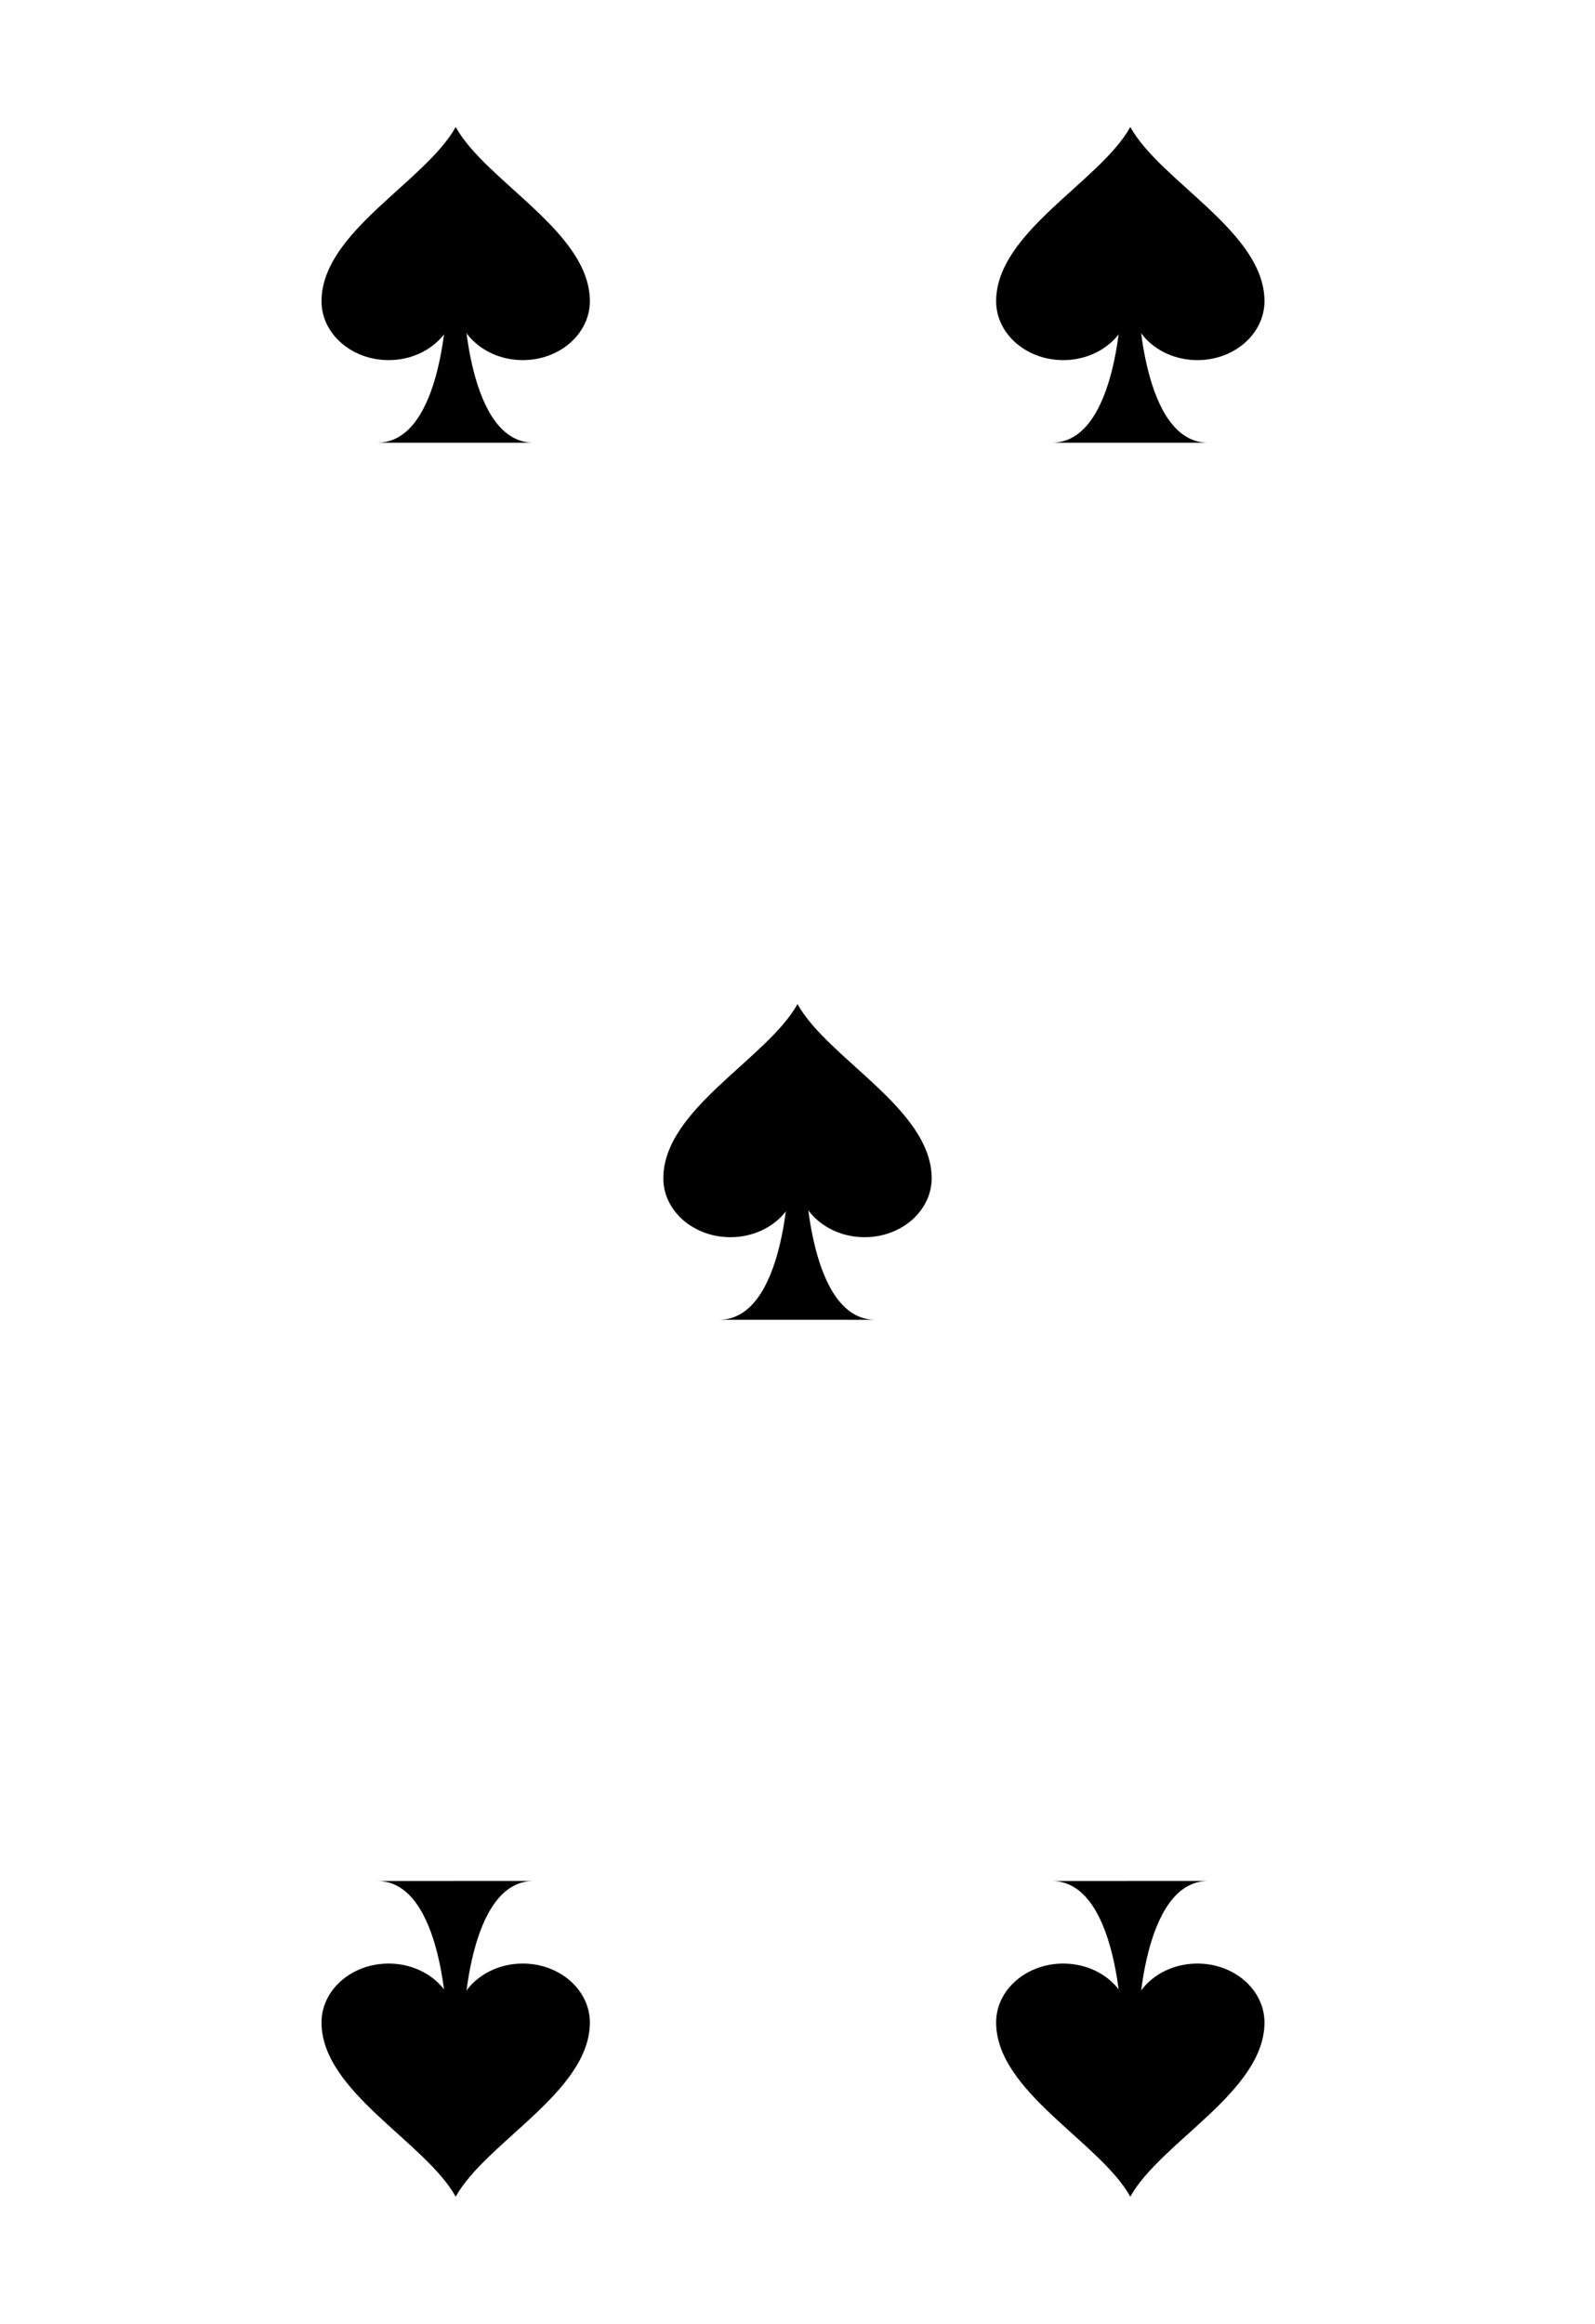 <?xml version="1.0" encoding="UTF-8" standalone="no"?>
<!-- Created with Inkscape (http://www.inkscape.org/) -->
<svg
   xmlns:svg="http://www.w3.org/2000/svg"
   xmlns="http://www.w3.org/2000/svg"
   xmlns:xlink="http://www.w3.org/1999/xlink"
   version="1.0"
   width="208"
   height="303"
   viewBox="0 0 167.086 242.667"
   id="svg2"
   xml:space="preserve"><defs
   id="defs88" />
	
<g
   transform="translate(-37.594,-91.464)"
   id="g2173"
   style="fill-rule:nonzero;stroke:none;stroke-miterlimit:4">
			<g
   id="g2175">
				<path
   d="M 93.5,137.469 C 90.022,137.473 88.192,133.763 87.231,130.053 C 86.27,126.342 86.18,122.63 86.18,122.63 L 84.405,122.613 C 84.405,122.613 84.071,137.459 77.113,137.466 L 93.5,137.469 L 93.5,137.469 z"
   id="path2177" />
			</g>
			<path
   d="M 99.388,122.626 C 99.358,115.384 88.515,110.131 85.331,104.4 C 82.148,110.131 71.306,115.384 71.275,122.626 C 71.261,126.046 74.422,128.816 78.304,128.816 C 82.185,128.816 85.331,126.046 85.331,122.626 C 85.331,126.046 88.479,128.816 92.36,128.816 C 96.243,128.816 99.388,126.046 99.388,122.626 L 99.388,122.626 z"
   id="path2179" />
		</g><use
   transform="translate(70.67,1.3606996e-7)"
   id="use2245"
   x="0"
   y="0"
   width="167.086"
   height="242.667"
   xlink:href="#g2173" /><use
   transform="translate(-34.865,91.863)"
   id="use2247"
   x="0"
   y="0"
   width="167.086"
   height="242.667"
   xlink:href="#use2245" /><use
   transform="matrix(1,0,0,-1,-35.806,334.508)"
   id="use2249"
   x="0"
   y="0"
   width="167.086"
   height="242.667"
   xlink:href="#use2247" /><use
   transform="translate(70.67,-1.3606997e-7)"
   id="use2251"
   x="0"
   y="0"
   width="167.086"
   height="242.667"
   xlink:href="#use2249" /></svg>